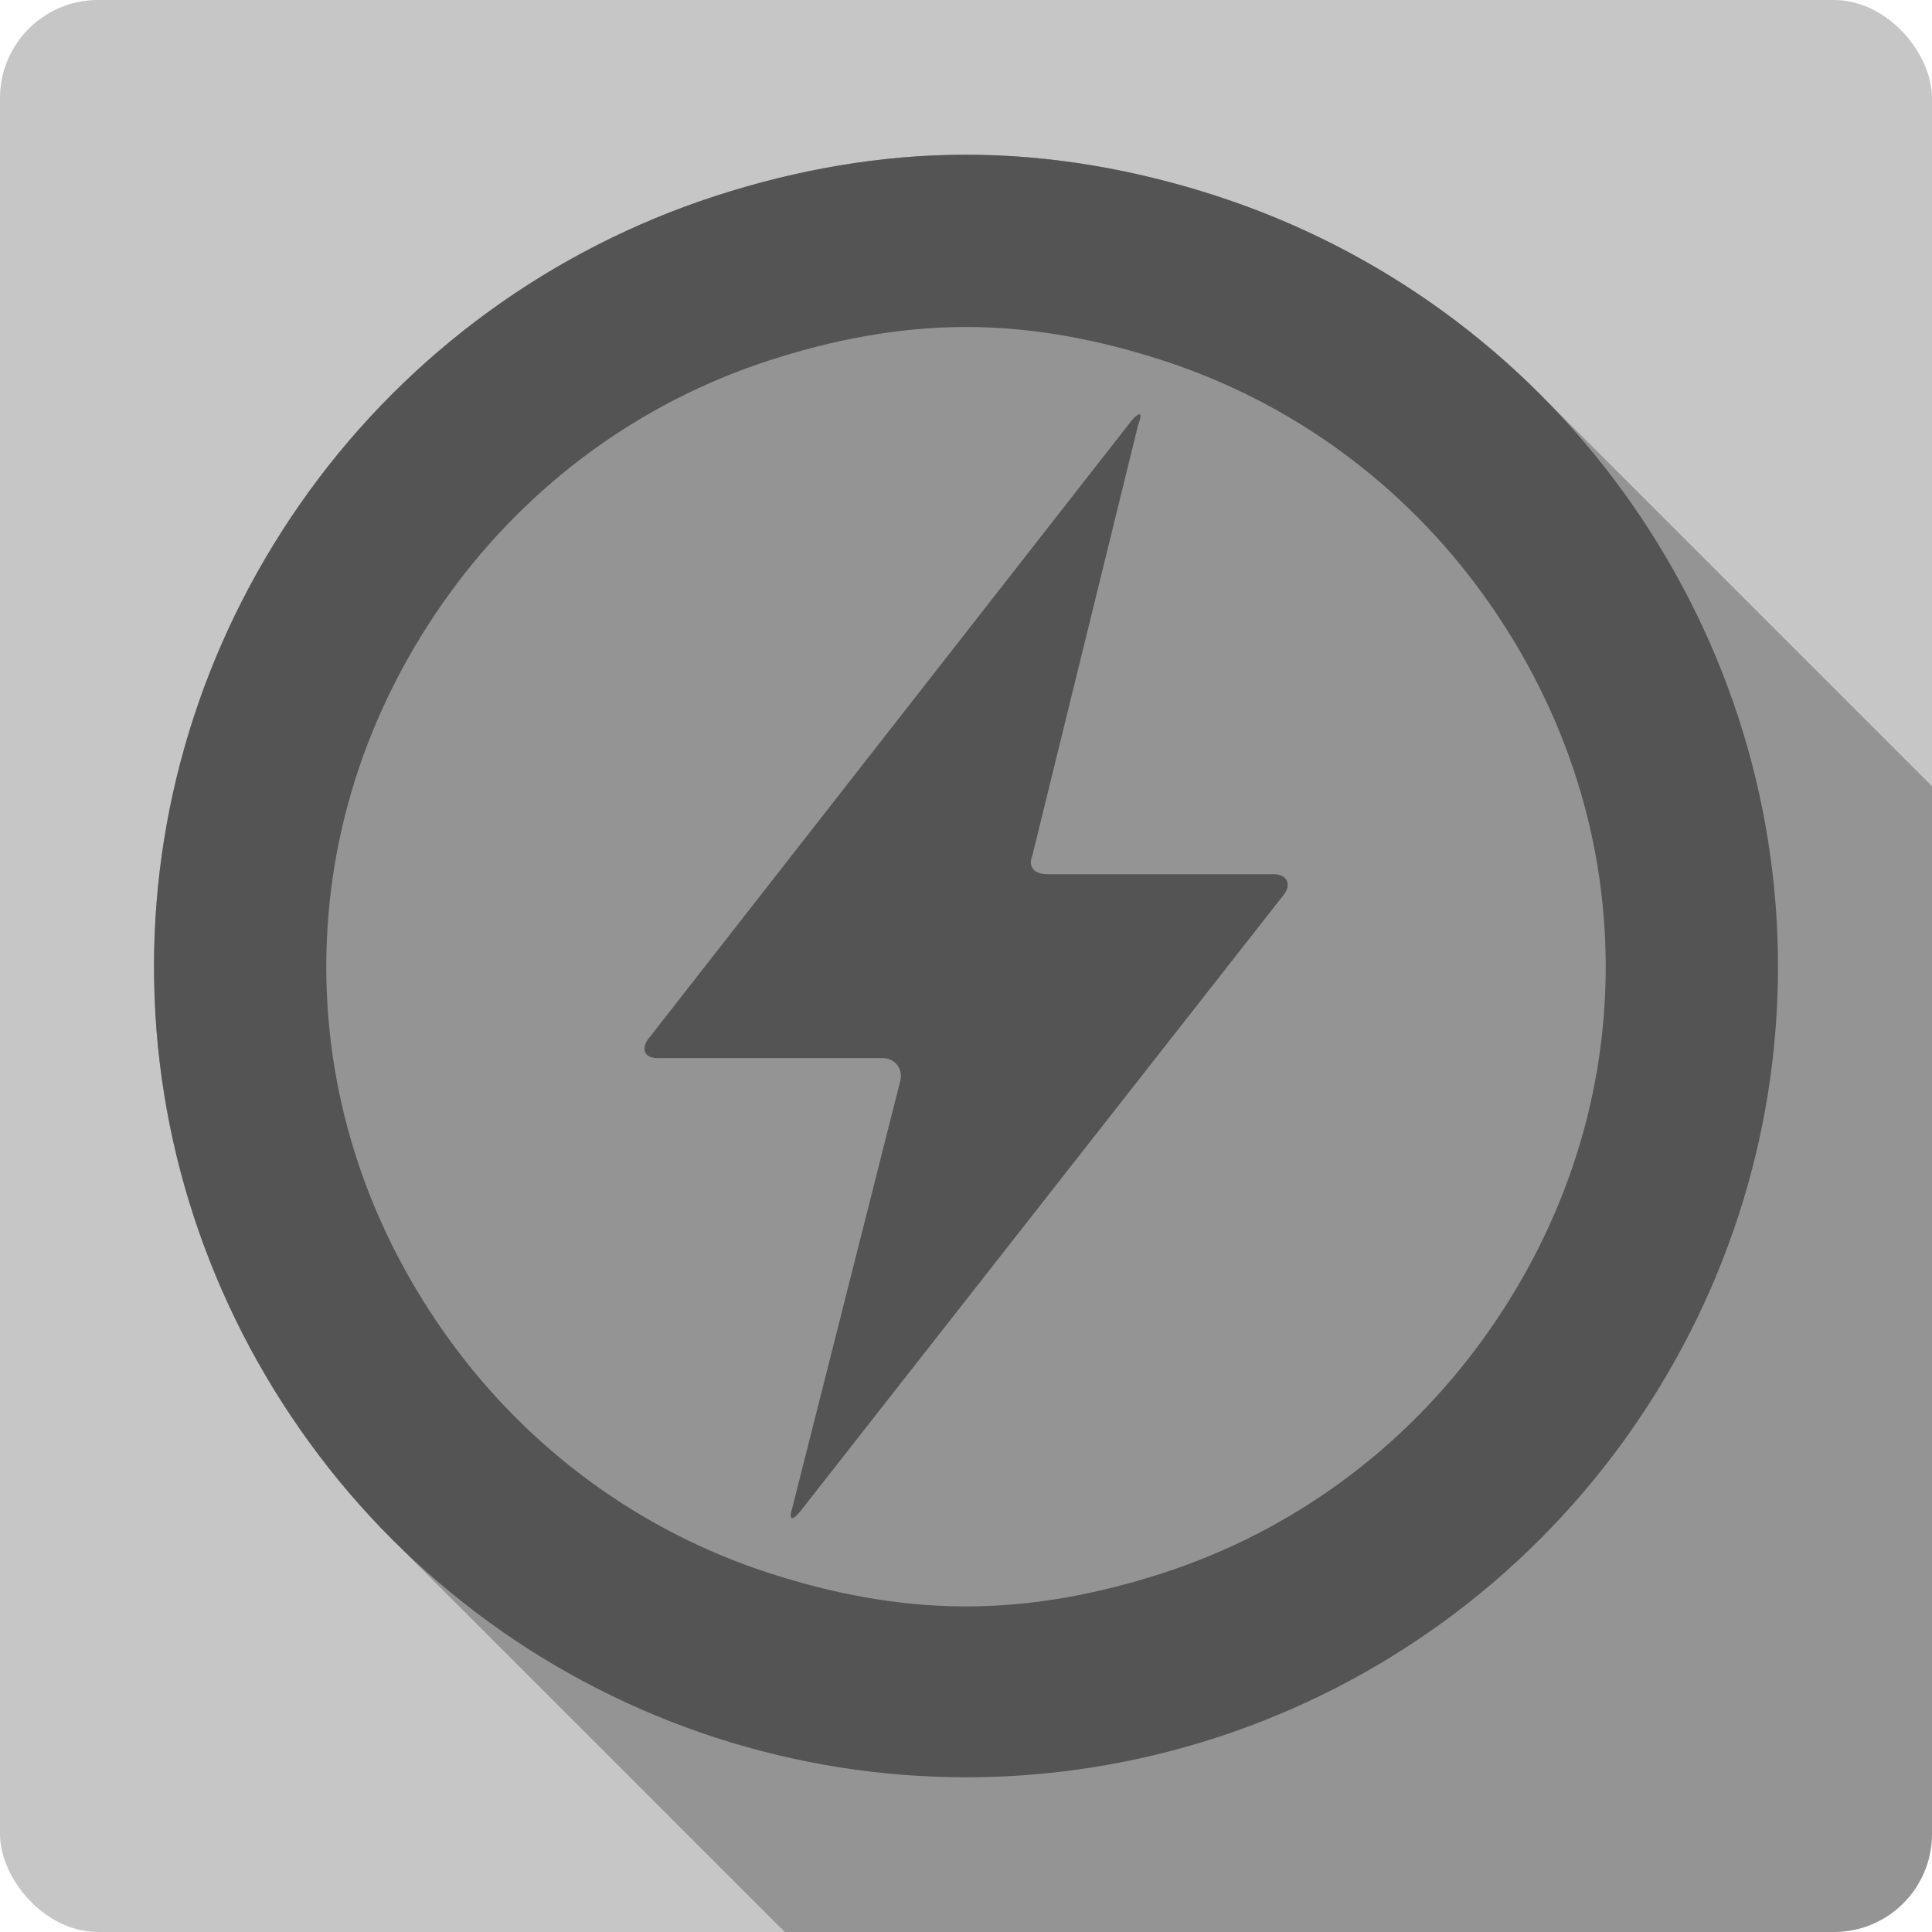 <?xml version="1.0" encoding="UTF-8" standalone="no"?>
<svg xmlns="http://www.w3.org/2000/svg" xmlns:sodipodi="http://sodipodi.sourceforge.net/DTD/sodipodi-0.dtd" xmlns:inkscape="http://www.inkscape.org/namespaces/inkscape" viewBox="0 0 512 512" height="512" width="512" version="1.1">
 <rect id="rect4" rx="25.988" height="512" width="512" fill="#c6c6c6"/>
 <path d="m 256,41 c -22.445,0 -44.796,3.916 -66.406,10.938 -43.221,14.043 -80.882,41.39 -107.594,78.156 -26.712,36.766 -41.188,80.648 -41.188,126.094 0,45.445 14.476,89.328 41.188,126.094 6.662,9.169 13.997,17.747 21.938,25.688 L 207.969,512 l 278.031,0 c 14.397,0 26,-11.603 26,-26 l 0,-277.656 L 408.094,104.438 C 384.191,80.535 354.861,62.483 322.406,51.938 300.796,44.916 278.445,41 256,41 Z" id="path3181" opacity="0.25"/>
 <path d="m 256,41 c -22.445,0 -44.796,3.916 -66.406,10.938 -43.221,14.043 -80.882,41.39 -107.594,78.156 -26.712,36.766 -41.188,80.648 -41.188,126.094 0,45.445 14.476,89.328 41.188,126.094 26.712,36.766 64.373,64.144 107.594,78.188 43.221,14.043 89.591,14.043 132.812,0 43.221,-14.043 80.882,-41.421 107.594,-78.188 26.712,-36.766 41.188,-80.648 41.188,-126.094 0,-45.445 -14.475,-89.328 -41.188,-126.094 C 403.288,93.328 365.627,65.981 322.406,51.938 300.796,44.916 278.445,41 256,41 Z m 0,45.656 c 18.239,0 35.63,3.514 52.094,8.844 34.543,11.184 63.919,33.028 84.781,61.812 20.239,27.924 32.656,61.751 32.656,98.875 0,37.124 -12.417,70.982 -32.656,98.906 -20.863,28.784 -50.238,50.629 -84.781,61.812 -16.463,5.33 -33.855,8.812 -52.094,8.812 -18.239,0 -35.631,-3.482 -52.094,-8.812 -34.543,-11.184 -63.919,-33.028 -84.781,-61.812 -20.239,-27.924 -32.656,-61.782 -32.656,-98.906 0,-37.124 12.417,-70.951 32.656,-98.875 20.863,-28.784 50.238,-50.629 84.781,-61.812 16.463,-5.33 33.855,-8.844 52.094,-8.844 z m 45.938,23.125 c -0.382,-0.002 -1.076,0.557 -2.062,1.688 L 172.062,275 c -2.255,2.572 -1.491,5.406 2.031,5.406 l 59.812,0 c 3.522,0 5.593,3.182 4.594,6.375 l -28.531,112.812 c -1.024,3.193 -0.083,3.669 2.062,1 l 128.125,-163.406 c 2.157,-2.669 1.022,-5.5 -2.5,-5.5 l -59.969,0 c -3.522,0 -5.361,-1.868 -4.094,-5 l 28.062,-114.219 c 0.713,-1.762 0.772,-2.685 0.281,-2.688 z" id="path10" fill="#545454" fill-rule="evenodd"/>
</svg>
